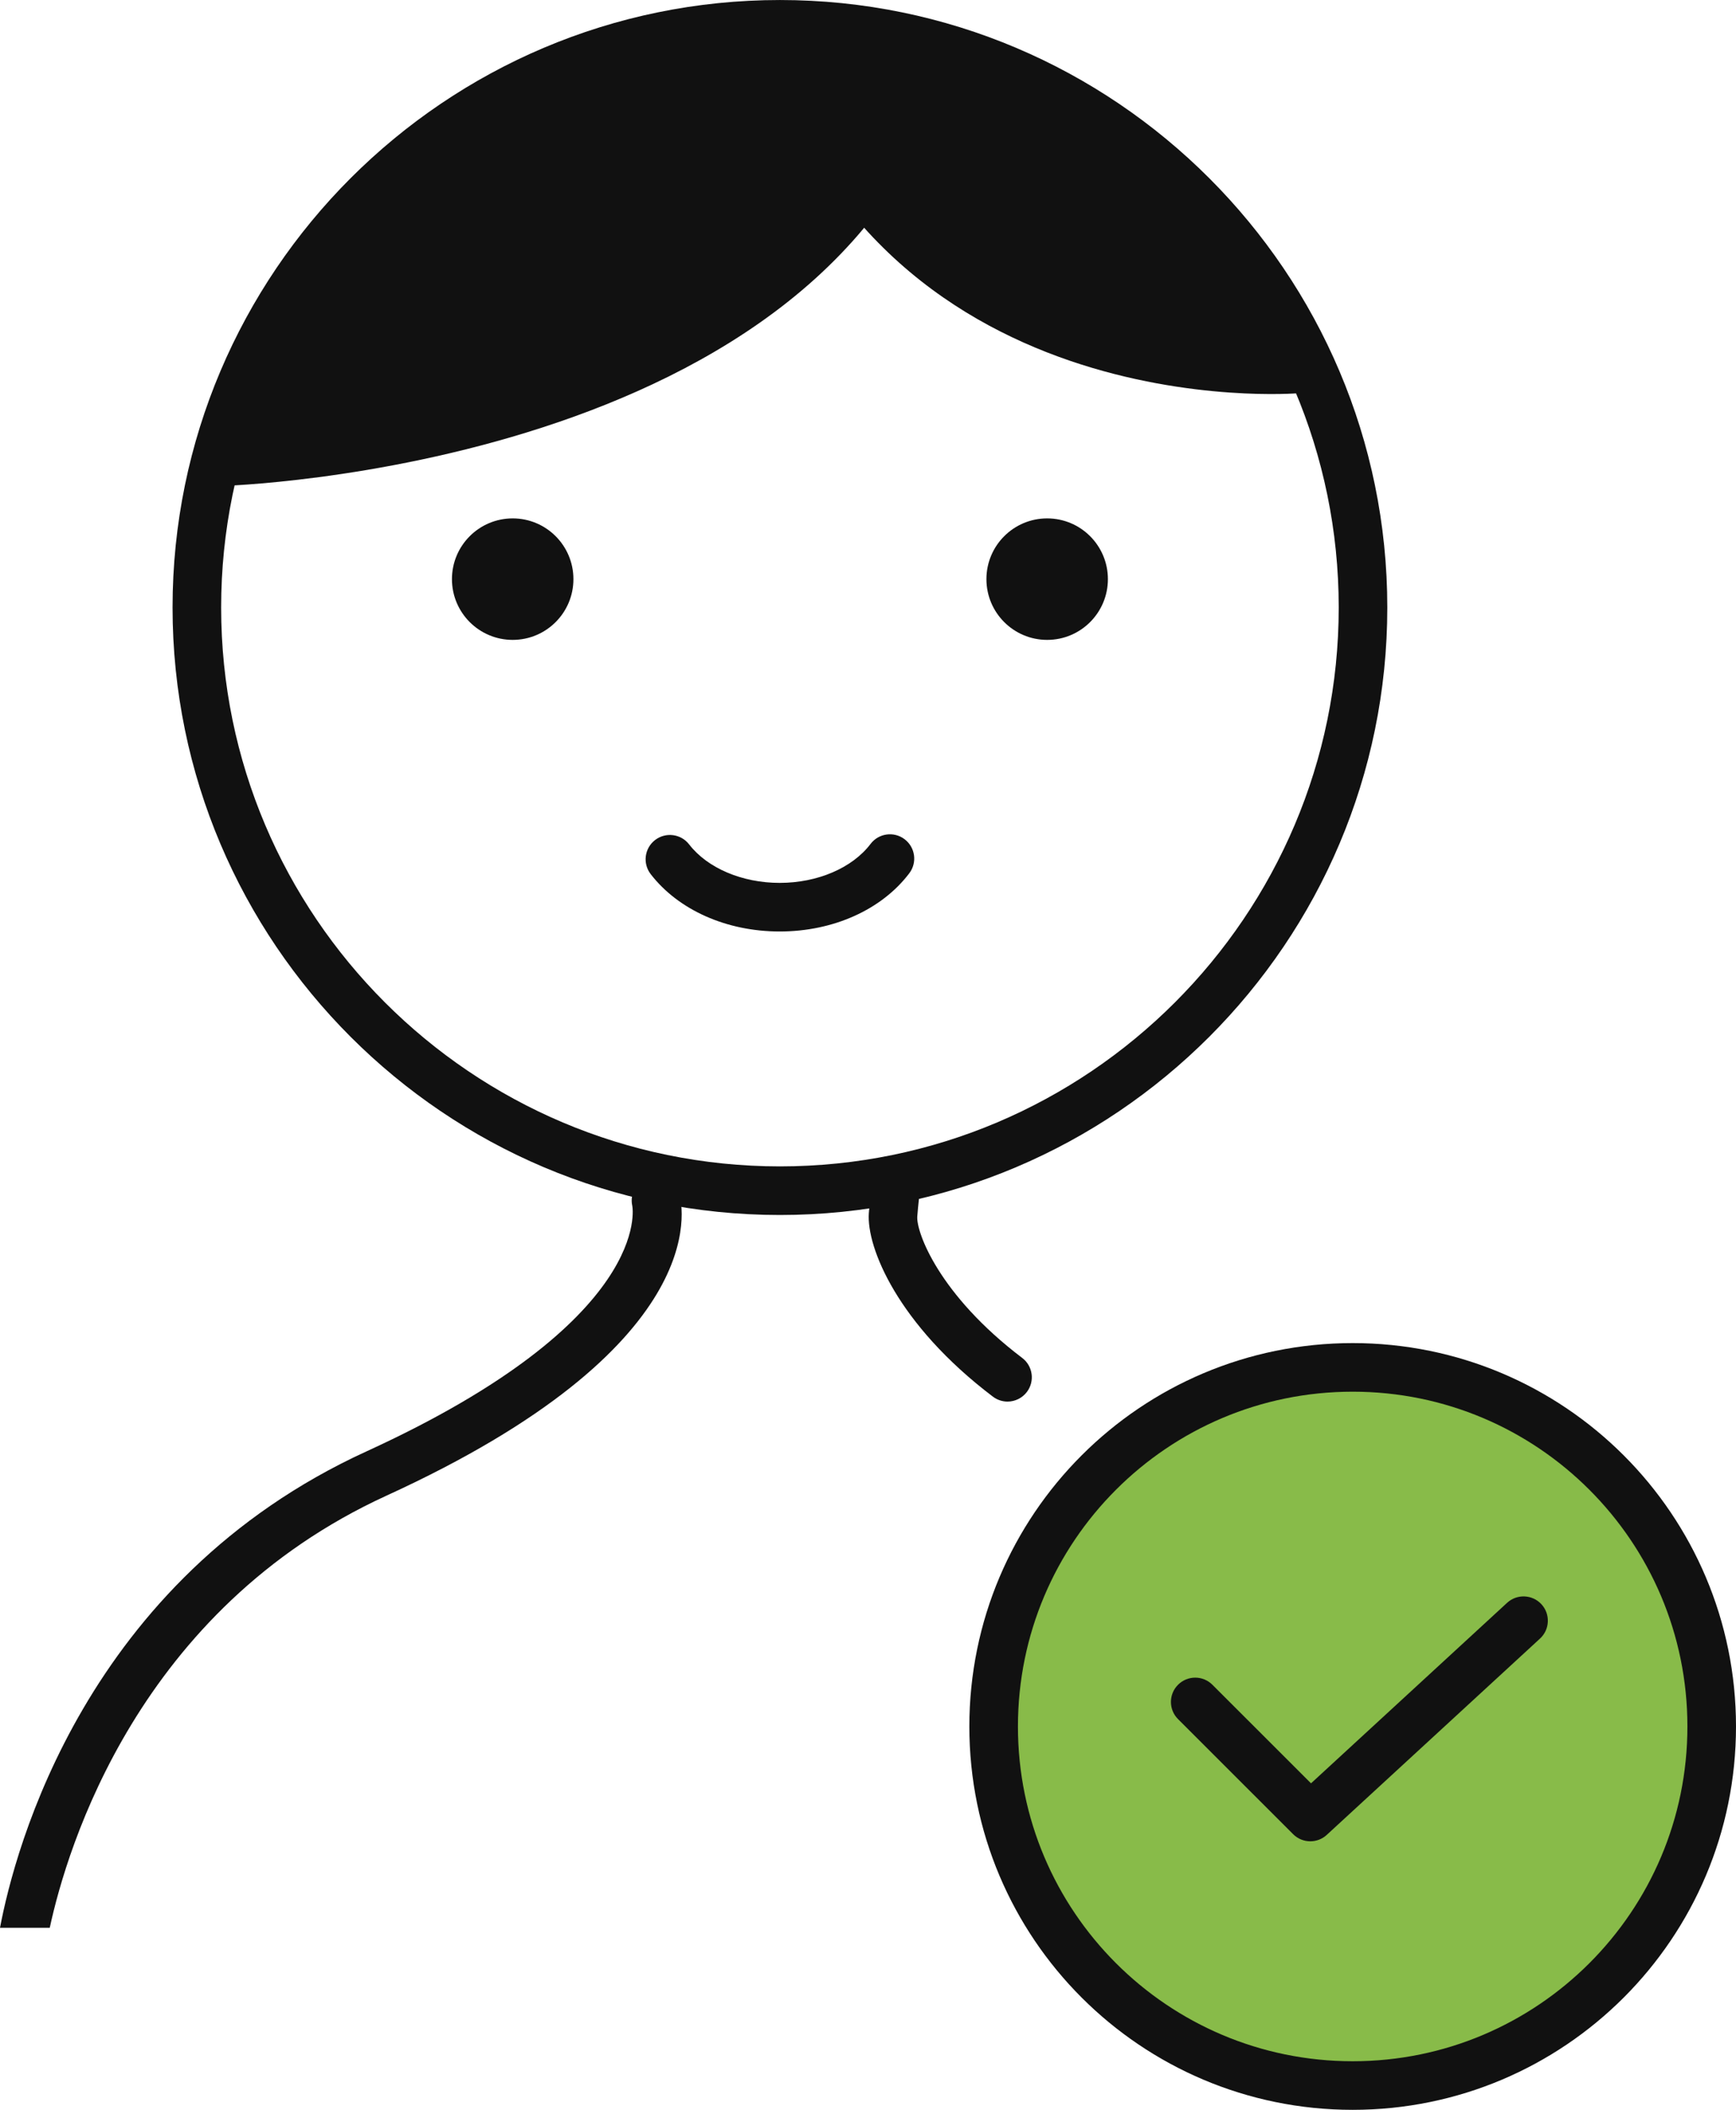 <?xml version="1.0" encoding="utf-8"?>
<!-- Generator: Adobe Illustrator 16.0.0, SVG Export Plug-In . SVG Version: 6.00 Build 0)  -->
<!DOCTYPE svg PUBLIC "-//W3C//DTD SVG 1.1//EN" "http://www.w3.org/Graphics/SVG/1.1/DTD/svg11.dtd">
<svg version="1.1" id="Layer_1" xmlns="http://www.w3.org/2000/svg" xmlns:xlink="http://www.w3.org/1999/xlink" x="0px" y="0px"
	 width="107.183px" height="130.24px" viewBox="0 0 107.183 130.24" enable-background="new 0 0 107.183 130.24"
	 xml:space="preserve">
<g>
	<defs>
		<rect id="SVGID_1_" width="107.183" height="130.24"/>
	</defs>
	<clipPath id="SVGID_2_">
		<use xlink:href="#SVGID_1_"  overflow="visible"/>
	</clipPath>
	<path clip-path="url(#SVGID_2_)" fill="#88BB49" d="M105.683,106.575c0,12.242-9.926,22.164-22.166,22.164
		c-12.242,0-22.168-9.922-22.168-22.164c0-12.244,9.926-22.167,22.168-22.167C95.757,84.408,105.683,94.331,105.683,106.575"/>
	<path clip-path="url(#SVGID_2_)" fill="none" stroke="#111111" stroke-width="3" stroke-miterlimit="10" d="M105.683,106.575
		c0,12.242-9.926,22.164-22.166,22.164c-12.242,0-22.168-9.922-22.168-22.164c0-12.244,9.926-22.167,22.168-22.167
		C95.757,84.408,105.683,94.331,105.683,106.575z"/>
	<path clip-path="url(#SVGID_2_)" fill="#111111" d="M80.901,113.662c-0.384,0-0.769-0.146-1.061-0.439l-7.106-7.103
		c-0.586-0.586-0.586-1.535,0-2.121s1.535-0.586,2.121,0l6.089,6.085l12.106-11.143c0.609-0.56,1.558-0.521,2.12,0.088
		c0.561,0.61,0.521,1.56-0.088,2.119l-13.165,12.117C81.631,113.529,81.266,113.662,80.901,113.662"/>
	<path clip-path="url(#SVGID_2_)" fill="#111111" d="M62.205,86.519c-0.314,0-0.634-0.101-0.904-0.306
		c-5.887-4.462-7.806-9.216-7.658-11.322c0.042-0.62,0.198-1.993,0.198-1.993l2.98,0.343c-0.001,0.005-0.147,1.279-0.187,1.855
		c-0.067,0.97,1.343,4.835,6.478,8.728c0.66,0.5,0.79,1.44,0.289,2.101C63.106,86.313,62.658,86.519,62.205,86.519"/>
	<path clip-path="url(#SVGID_2_)" fill="#111111" d="M48.154,75.001c-20.678,0-37.5-16.822-37.5-37.5
		c0-20.678,16.822-37.5,37.5-37.5s37.5,16.822,37.5,37.5C85.653,58.179,68.832,75.001,48.154,75.001 M48.154,3
		c-19.023,0-34.5,15.477-34.5,34.5s15.477,34.5,34.5,34.5c19.023,0,34.5-15.478,34.5-34.5S67.177,3,48.154,3"/>
	<path clip-path="url(#SVGID_2_)" fill="#111111" d="M35.404,35.75c0-2.071-1.679-3.75-3.75-3.75c-2.071,0-3.75,1.679-3.75,3.75
		c0,2.071,1.679,3.75,3.75,3.75C33.725,39.5,35.404,37.822,35.404,35.75"/>
	<path clip-path="url(#SVGID_2_)" fill="#111111" d="M68.403,35.75c0-2.071-1.679-3.75-3.75-3.75c-2.07,0-3.75,1.679-3.75,3.75
		c0,2.071,1.68,3.75,3.75,3.75C66.725,39.5,68.403,37.822,68.403,35.75"/>
	<path clip-path="url(#SVGID_2_)" fill="#111111" d="M48.138,57.5c-3.274,0-6.251-1.324-7.964-3.541
		c-0.506-0.656-0.385-1.598,0.271-2.104c0.655-0.506,1.597-0.386,2.104,0.27c1.131,1.465,3.273,2.375,5.589,2.375
		c2.337,0,4.487-0.922,5.612-2.406c0.501-0.66,1.442-0.79,2.102-0.289c0.66,0.5,0.79,1.441,0.289,2.101
		C54.435,56.157,51.444,57.5,48.138,57.5"/>
	<path clip-path="url(#SVGID_2_)" fill="#111111" d="M13.654,30c0,0,38-1,45-26l-20-2c0,0-9.679,5.117-17,13
		C17.528,19.442,14.2,25.955,13.654,30"/>
	<path clip-path="url(#SVGID_2_)" fill="#111111" d="M80.153,24.274c0,0-26.484,2.226-33.485-22.774L61.49,4.691
		C61.49,4.691,78.639,13.047,80.153,24.274"/>
	<path clip-path="url(#SVGID_2_)" fill="#111111" d="M3.072,119.001c1.071-4.957,5.467-19.664,20.802-26.681
		c20.081-9.186,18.328-17.716,18.061-18.659c-0.219-0.78-1.012-1.226-1.804-1.025c-0.788,0.199-1.269,1.009-1.093,1.802
		c0.015,0.069,1.338,7.035-16.412,15.155C5.248,97.545,0.912,114.172,0,119.001H3.072z"/>
</g>
</svg>
